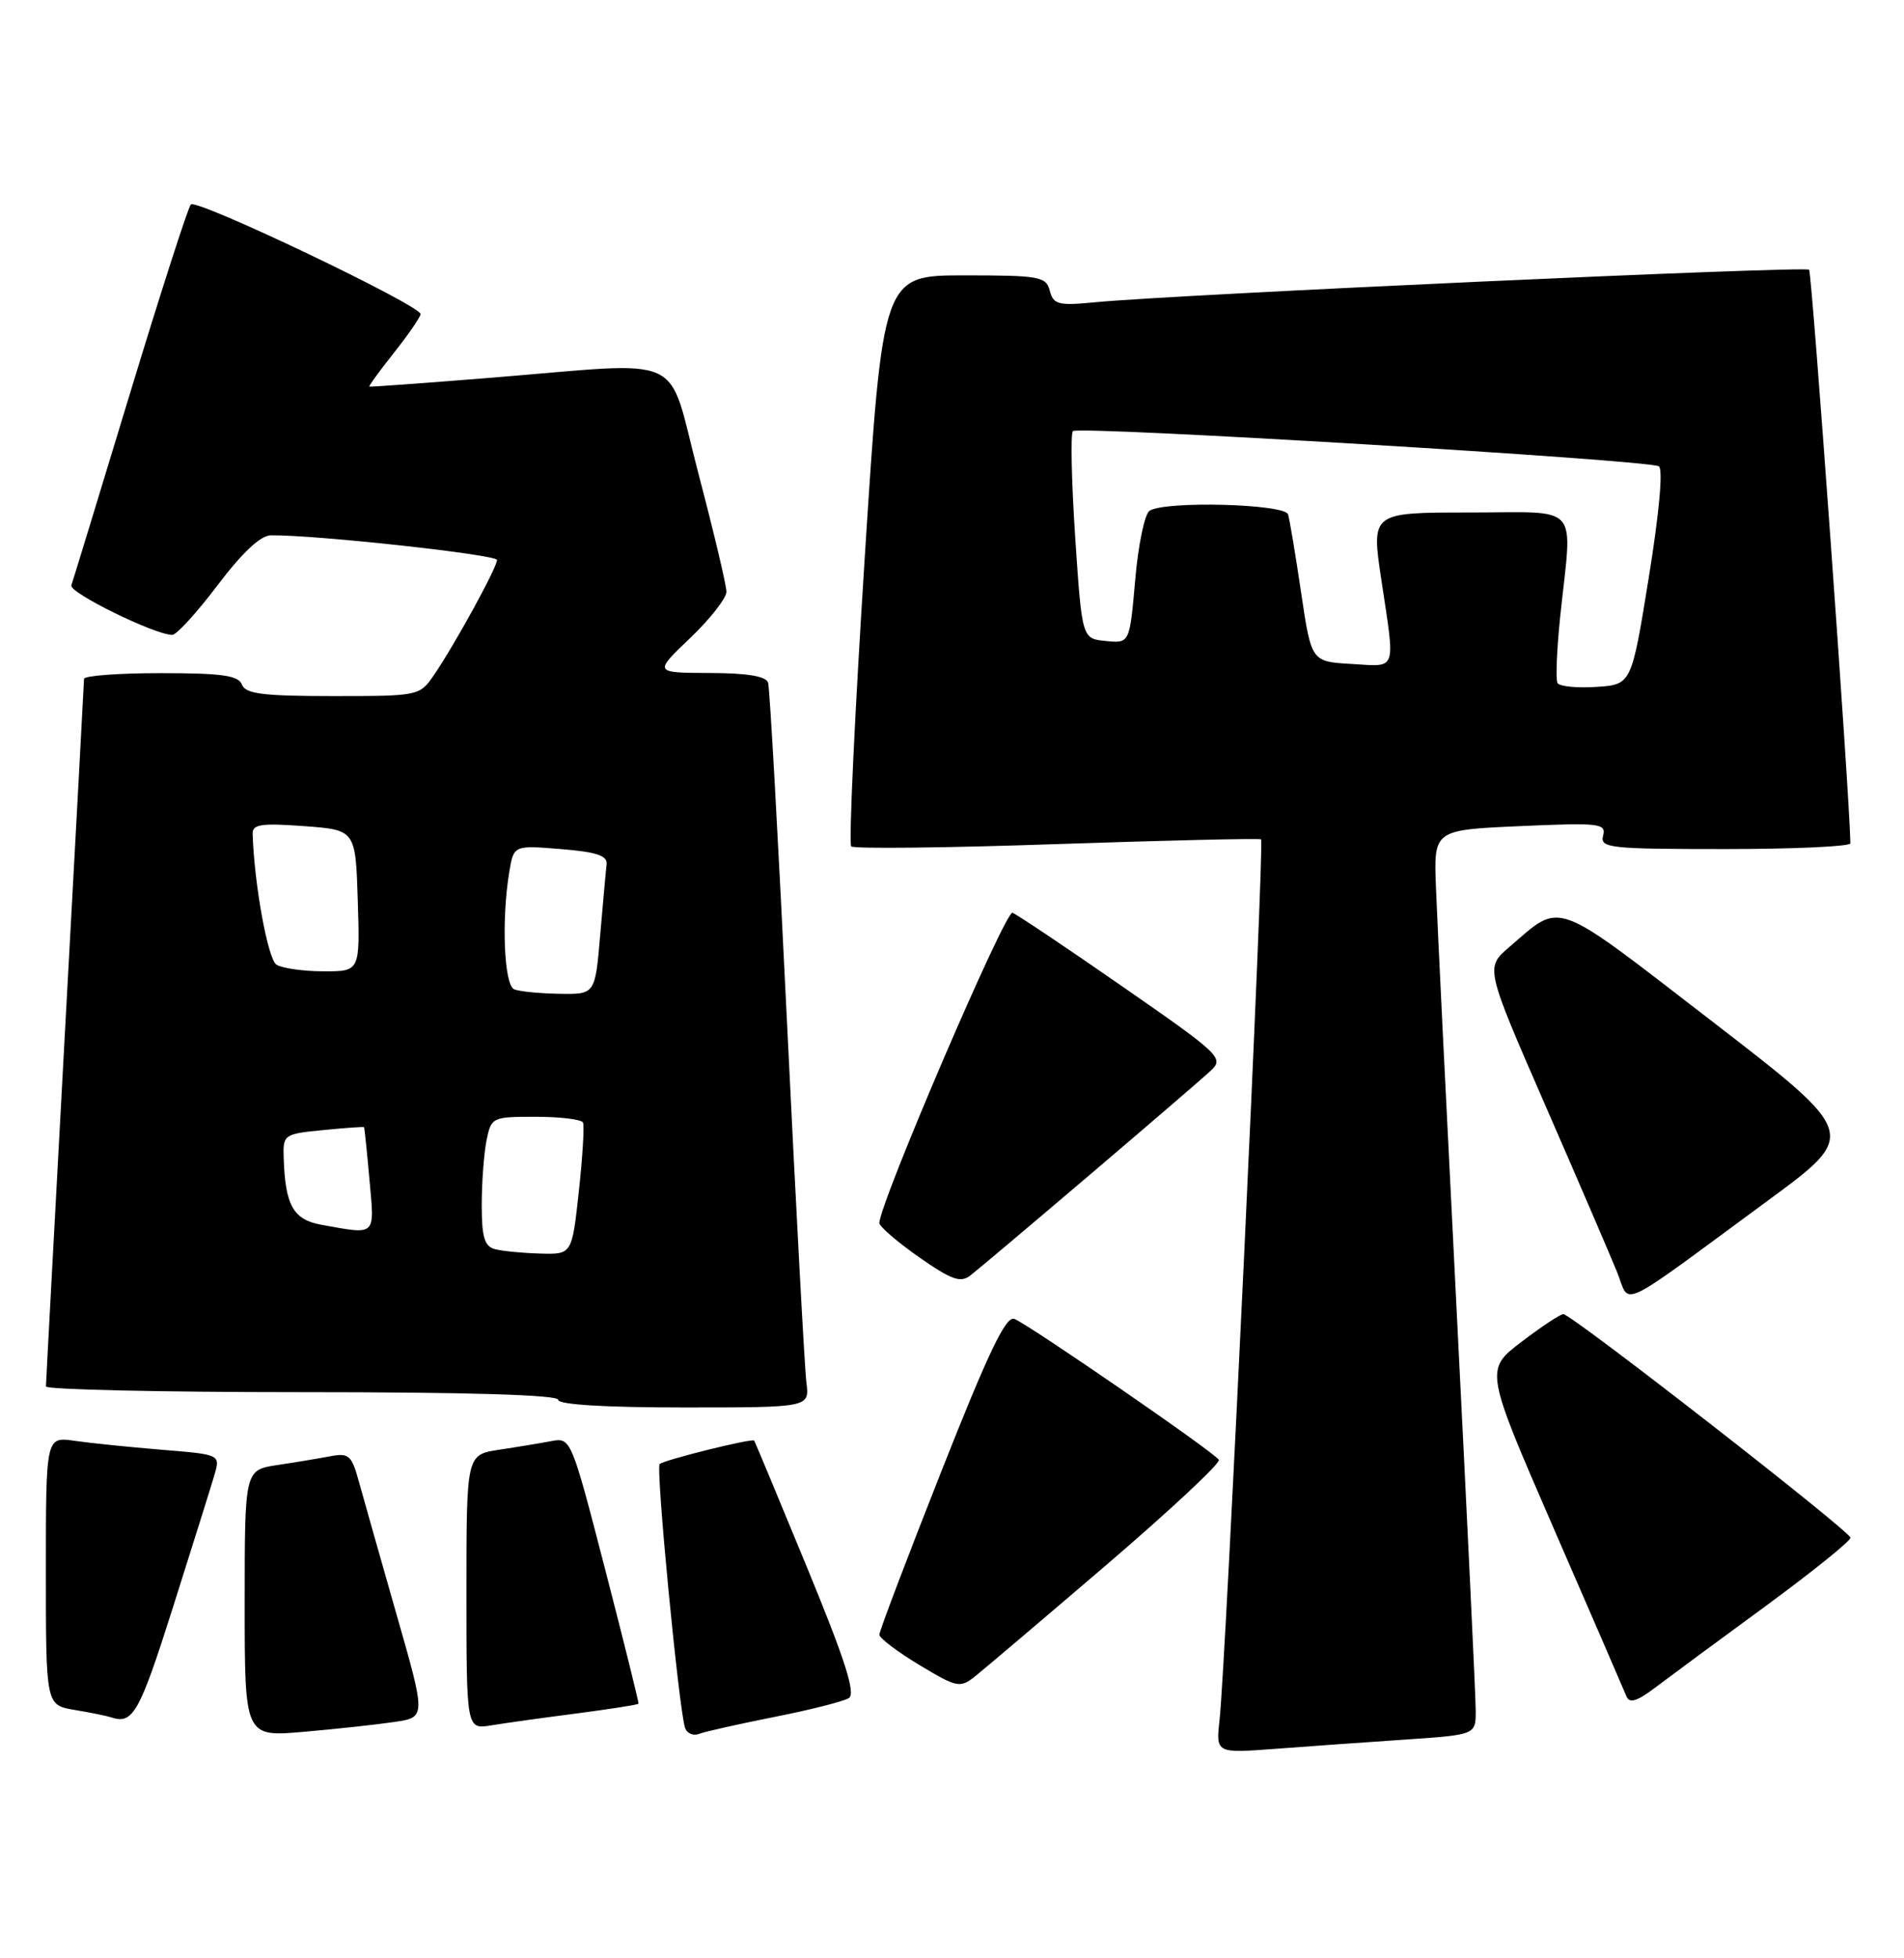 <?xml version="1.0" encoding="UTF-8" standalone="no"?>
<!DOCTYPE svg PUBLIC "-//W3C//DTD SVG 1.1//EN" "http://www.w3.org/Graphics/SVG/1.1/DTD/svg11.dtd" >
<svg xmlns="http://www.w3.org/2000/svg" xmlns:xlink="http://www.w3.org/1999/xlink" version="1.1" viewBox="0 0 249 256">
 <g >
 <path fill="currentColor"
d=" M 183.75 227.42 C 193.00 226.79 193.00 226.79 192.99 223.64 C 192.99 221.91 191.88 198.68 190.53 172.00 C 189.18 145.32 187.94 120.12 187.79 116.00 C 187.50 108.50 187.50 108.50 198.80 108.00 C 209.21 107.54 210.07 107.64 209.65 109.25 C 209.22 110.86 210.46 111.00 225.59 111.00 C 234.62 111.00 241.99 110.66 241.99 110.25 C 241.89 104.03 236.96 35.63 236.59 35.26 C 236.08 34.75 153.49 38.51 143.16 39.52 C 138.42 39.98 137.76 39.81 137.29 38.02 C 136.81 36.15 135.96 36.00 126.11 36.00 C 115.45 36.00 115.45 36.00 113.08 73.02 C 111.78 93.38 110.98 110.32 111.32 110.65 C 111.65 110.98 123.75 110.85 138.21 110.35 C 152.67 109.86 164.69 109.58 164.92 109.73 C 165.37 110.03 160.30 217.60 159.49 224.85 C 159.01 229.21 159.01 229.21 166.75 228.63 C 171.01 228.31 178.66 227.76 183.75 227.42 Z  M 51.61 225.11 C 55.71 224.50 55.71 224.50 51.84 211.00 C 49.72 203.57 47.51 195.78 46.93 193.68 C 45.99 190.25 45.62 189.92 43.19 190.38 C 41.71 190.66 38.59 191.18 36.25 191.53 C 32.00 192.18 32.00 192.18 32.00 209.63 C 32.00 227.08 32.00 227.08 39.75 226.40 C 44.01 226.03 49.35 225.45 51.61 225.11 Z  M 101.26 224.46 C 105.93 223.54 110.31 222.43 111.00 222.00 C 111.94 221.42 110.57 217.12 105.52 204.86 C 101.81 195.86 98.71 188.42 98.63 188.33 C 98.35 188.00 86.80 190.87 86.27 191.40 C 85.74 191.92 88.76 223.26 89.58 225.85 C 89.82 226.60 90.64 226.97 91.40 226.68 C 92.16 226.38 96.60 225.39 101.26 224.46 Z  M 75.43 224.00 C 79.79 223.43 83.42 222.86 83.50 222.73 C 83.57 222.61 81.61 214.72 79.15 205.21 C 74.70 188.01 74.66 187.92 72.09 188.40 C 70.66 188.67 67.59 189.18 65.25 189.53 C 61.00 190.18 61.00 190.18 61.00 208.13 C 61.00 226.09 61.00 226.09 64.25 225.56 C 66.04 225.26 71.07 224.56 75.43 224.00 Z  M 22.58 210.25 C 25.15 202.14 27.61 194.30 28.04 192.83 C 28.82 190.15 28.82 190.15 21.16 189.53 C 16.95 189.18 11.81 188.66 9.75 188.36 C 6.00 187.82 6.00 187.82 6.00 205.37 C 6.00 222.91 6.00 222.91 9.75 223.54 C 11.81 223.88 13.95 224.32 14.50 224.50 C 17.38 225.48 18.21 224.01 22.58 210.25 Z  M 230.75 210.08 C 236.94 205.54 242.00 201.47 242.00 201.03 C 242.00 200.21 205.64 171.90 204.46 171.80 C 204.10 171.77 201.64 173.39 198.99 175.41 C 194.18 179.08 194.18 179.08 203.18 199.79 C 208.14 211.18 212.42 221.08 212.71 221.78 C 213.09 222.71 214.08 222.42 216.37 220.69 C 218.09 219.39 224.56 214.61 230.75 210.08 Z  M 144.73 204.55 C 153.05 197.42 159.66 191.25 159.40 190.84 C 158.79 189.85 134.52 173.14 132.65 172.42 C 131.55 172.00 129.26 176.78 123.10 192.37 C 118.64 203.65 115.00 213.24 115.00 213.70 C 115.00 214.15 117.35 215.93 120.22 217.66 C 125.16 220.63 125.55 220.71 127.52 219.15 C 128.66 218.24 136.41 211.67 144.73 204.55 Z  M 105.46 180.75 C 105.23 178.96 104.10 157.93 102.94 134.00 C 101.79 110.08 100.67 89.94 100.45 89.25 C 100.19 88.40 97.71 87.99 92.78 87.98 C 85.50 87.95 85.50 87.95 90.25 83.42 C 92.86 80.93 95.00 78.20 95.00 77.36 C 95.00 76.52 93.35 69.57 91.34 61.92 C 87.10 45.80 90.35 47.29 64.00 49.40 C 55.47 50.09 48.41 50.60 48.30 50.54 C 48.19 50.48 49.65 48.47 51.55 46.08 C 53.45 43.68 55.00 41.42 55.00 41.06 C 55.00 39.92 25.67 25.92 24.96 26.73 C 24.58 27.15 20.99 38.30 16.98 51.50 C 12.97 64.70 9.53 75.96 9.33 76.52 C 8.99 77.47 20.25 83.00 22.53 83.00 C 23.09 83.00 25.76 80.07 28.46 76.50 C 31.70 72.22 34.08 69.99 35.44 69.98 C 41.42 69.93 65.00 72.51 65.00 73.21 C 65.00 74.19 59.41 84.38 56.75 88.25 C 54.88 90.98 54.77 91.00 43.54 91.00 C 34.39 91.00 32.10 90.71 31.64 89.50 C 31.18 88.30 29.03 88.00 21.03 88.00 C 15.51 88.00 11.00 88.34 10.99 88.75 C 10.98 89.16 9.86 109.97 8.49 135.00 C 7.13 160.03 6.01 180.84 6.01 181.25 C 6.00 181.66 21.07 182.00 39.50 182.00 C 61.17 182.00 73.00 182.35 73.00 183.00 C 73.00 183.63 79.15 184.00 89.44 184.00 C 105.87 184.00 105.87 184.00 105.46 180.75 Z  M 231.26 156.91 C 243.02 148.26 243.02 148.26 223.90 133.52 C 202.80 117.26 204.35 117.83 197.37 123.82 C 194.24 126.50 194.24 126.50 202.09 144.50 C 206.41 154.40 210.63 164.21 211.48 166.31 C 213.27 170.72 211.02 171.79 231.26 156.91 Z  M 142.50 153.60 C 150.20 147.05 157.33 140.92 158.34 139.97 C 160.10 138.33 159.62 137.87 146.85 129.01 C 139.51 123.91 133.01 119.56 132.41 119.33 C 131.48 118.97 115.00 157.36 115.00 159.89 C 115.00 160.34 117.33 162.35 120.17 164.34 C 124.45 167.33 125.62 167.75 126.92 166.73 C 127.79 166.06 134.80 160.15 142.50 153.60 Z  M 203.69 89.30 C 203.43 88.86 203.59 84.90 204.05 80.50 C 205.63 65.54 206.91 67.00 192.16 67.00 C 179.33 67.00 179.33 67.00 180.64 75.75 C 182.48 87.99 182.78 87.15 176.75 86.80 C 171.50 86.50 171.50 86.50 170.16 77.50 C 169.43 72.55 168.66 67.94 168.45 67.25 C 168.02 65.87 152.41 65.45 150.34 66.77 C 149.70 67.17 148.85 71.24 148.46 75.81 C 147.73 84.11 147.73 84.11 144.62 83.80 C 141.50 83.50 141.50 83.50 140.61 70.22 C 140.13 62.92 139.99 56.68 140.31 56.36 C 141.02 55.65 215.60 60.13 216.94 60.96 C 217.51 61.32 216.99 67.09 215.62 75.52 C 213.36 89.50 213.36 89.50 208.77 89.80 C 206.25 89.97 203.96 89.74 203.69 89.30 Z  M 64.75 163.31 C 63.36 162.95 63.00 161.76 63.00 157.55 C 63.00 154.64 63.28 150.84 63.62 149.12 C 64.24 146.05 64.35 146.00 70.07 146.00 C 73.26 146.00 76.04 146.34 76.24 146.75 C 76.44 147.16 76.19 151.21 75.70 155.75 C 74.80 164.00 74.80 164.00 70.65 163.88 C 68.37 163.82 65.71 163.56 64.75 163.31 Z  M 42.04 160.12 C 38.36 159.46 37.30 157.59 37.10 151.38 C 37.00 148.33 37.12 148.24 42.25 147.74 C 45.14 147.45 47.55 147.28 47.61 147.36 C 47.67 147.44 47.99 150.54 48.32 154.25 C 48.99 161.70 49.29 161.42 42.04 160.12 Z  M 67.25 129.34 C 65.92 128.80 65.56 120.30 66.60 114.00 C 67.18 110.50 67.18 110.50 73.34 111.00 C 78.04 111.38 79.46 111.86 79.33 113.00 C 79.23 113.83 78.86 117.99 78.49 122.25 C 77.83 130.00 77.83 130.00 73.16 129.92 C 70.60 129.88 67.94 129.62 67.25 129.34 Z  M 36.15 126.11 C 35.03 125.40 33.24 115.55 33.04 109.00 C 33.01 107.76 34.18 107.59 39.75 108.00 C 46.50 108.50 46.50 108.50 46.79 117.75 C 47.08 127.00 47.08 127.00 42.29 126.98 C 39.65 126.98 36.89 126.58 36.15 126.11 Z "/>
</g>
</svg>
